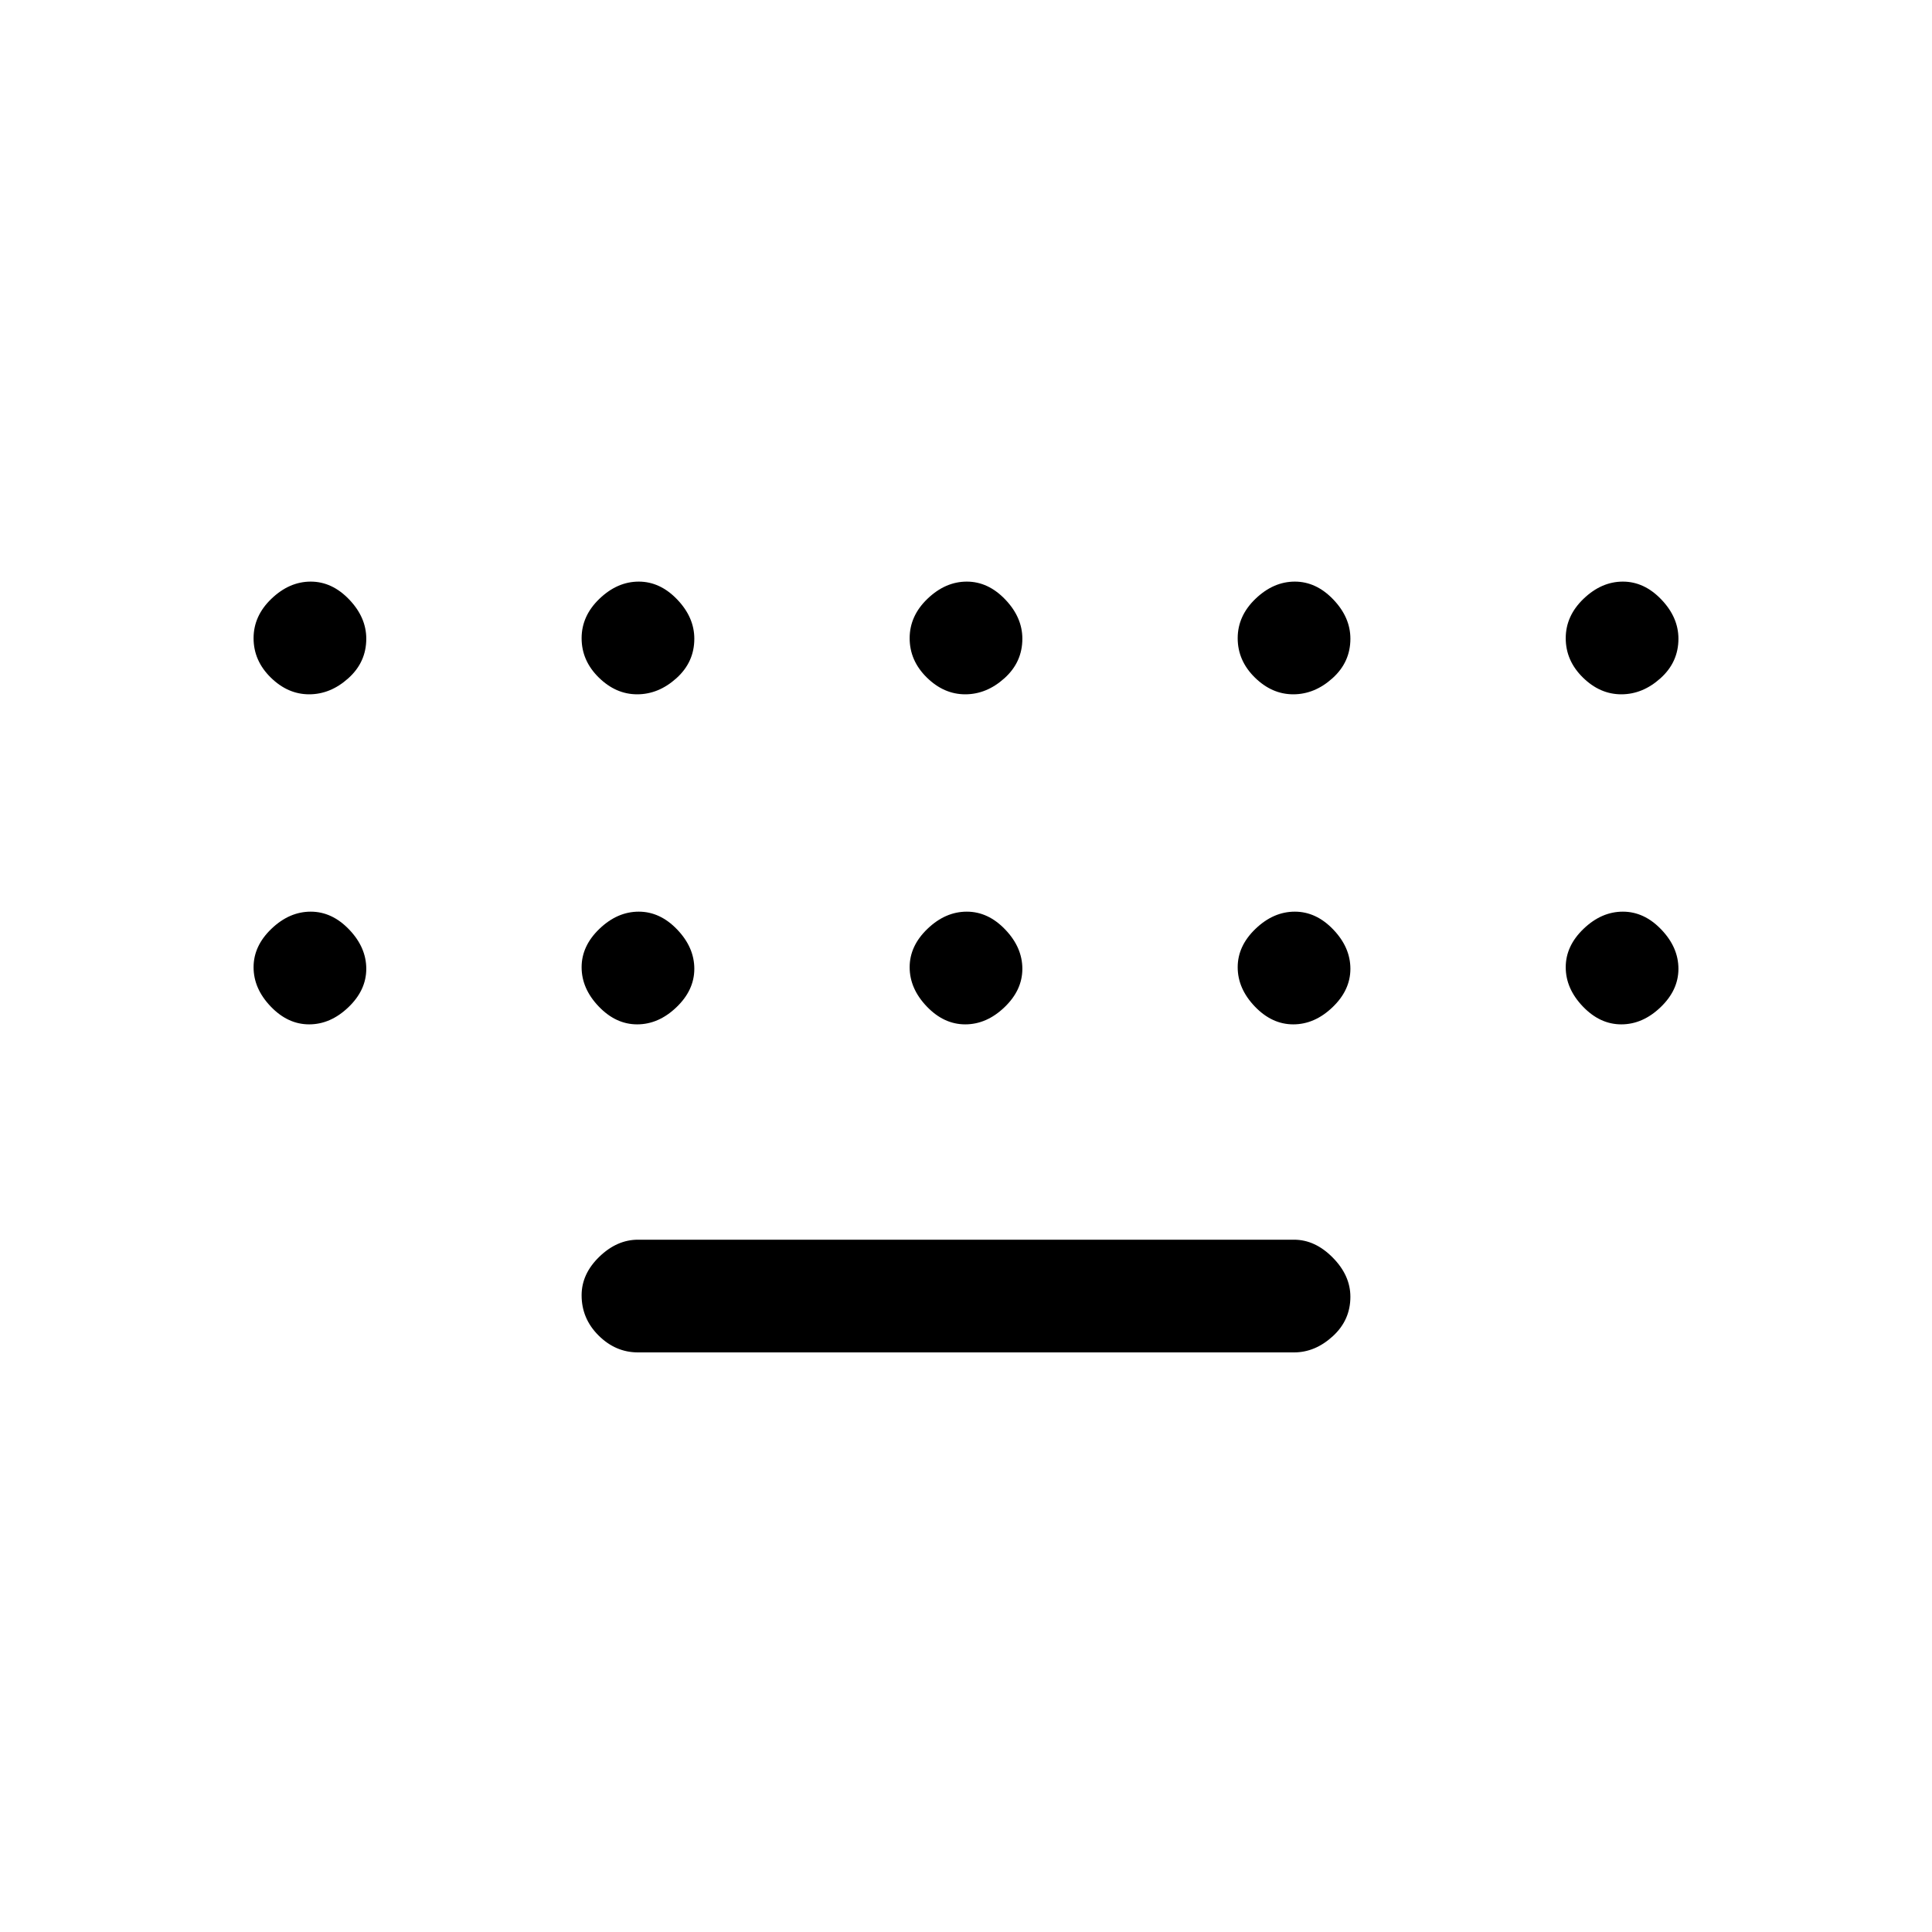 <svg xmlns="http://www.w3.org/2000/svg" height="48" viewBox="0 -960 960 960" width="48"><path d="M317-288q-11.12 0-19.56-8.39-8.44-8.38-8.44-20 0-10.61 8.77-19.11 8.78-8.5 19.23-8.5h326q10.45 0 19.22 8.87 8.78 8.87 8.78 19.5 0 11.63-8.78 19.63-8.77 8-19.22 8H317ZM153.61-615q-10.61 0-19.11-8.37t-8.5-19.5q0-11.13 8.89-19.63 8.88-8.5 19.5-8.5 10.61 0 19.11 8.88t8.5 19.49q0 11.63-8.89 19.63-8.88 8-19.5 8Zm163 0q-10.61 0-19.11-8.37t-8.5-19.5q0-11.13 8.89-19.63 8.88-8.5 19.5-8.5 10.61 0 19.11 8.88t8.5 19.49q0 11.63-8.89 19.63-8.88 8-19.5 8Zm163 0q-10.61 0-19.11-8.37t-8.5-19.5q0-11.13 8.89-19.63 8.88-8.5 19.5-8.5 10.61 0 19.11 8.88t8.5 19.49q0 11.63-8.89 19.63-8.88 8-19.5 8Zm163 0q-10.61 0-19.11-8.37t-8.5-19.5q0-11.13 8.89-19.63 8.88-8.5 19.5-8.5 10.61 0 19.11 8.88t8.5 19.49q0 11.63-8.89 19.63-8.88 8-19.5 8Zm163 0q-10.61 0-19.11-8.37t-8.5-19.5q0-11.13 8.89-19.63 8.88-8.5 19.5-8.5 10.61 0 19.11 8.88t8.5 19.49q0 11.63-8.89 19.63-8.88 8-19.5 8Zm0 164q-10.61 0-19.11-8.89-8.5-8.88-8.5-19.5 0-10.61 8.89-19.11 8.88-8.5 19.5-8.5 10.61 0 19.11 8.89 8.5 8.88 8.5 19.5 0 10.61-8.89 19.11-8.88 8.5-19.5 8.5Zm-163 0q-10.61 0-19.11-8.89-8.5-8.88-8.5-19.5 0-10.61 8.89-19.11 8.88-8.5 19.5-8.5 10.61 0 19.11 8.89 8.5 8.88 8.5 19.5 0 10.61-8.89 19.11-8.88 8.5-19.5 8.5Zm-163 0q-10.61 0-19.11-8.89-8.5-8.88-8.5-19.5 0-10.61 8.89-19.11 8.88-8.5 19.5-8.5 10.61 0 19.11 8.89 8.5 8.88 8.5 19.5 0 10.61-8.89 19.11-8.88 8.5-19.5 8.5Zm-163 0q-10.61 0-19.11-8.89-8.5-8.88-8.5-19.5 0-10.61 8.89-19.11 8.88-8.5 19.5-8.5 10.61 0 19.11 8.89 8.5 8.88 8.5 19.5 0 10.61-8.89 19.11-8.88 8.5-19.5 8.5Zm-163 0q-10.61 0-19.11-8.89-8.5-8.88-8.5-19.5 0-10.61 8.89-19.11 8.88-8.5 19.5-8.5 10.61 0 19.11 8.89 8.5 8.88 8.5 19.5 0 10.61-8.89 19.11-8.88 8.5-19.5 8.5Z"/></svg>